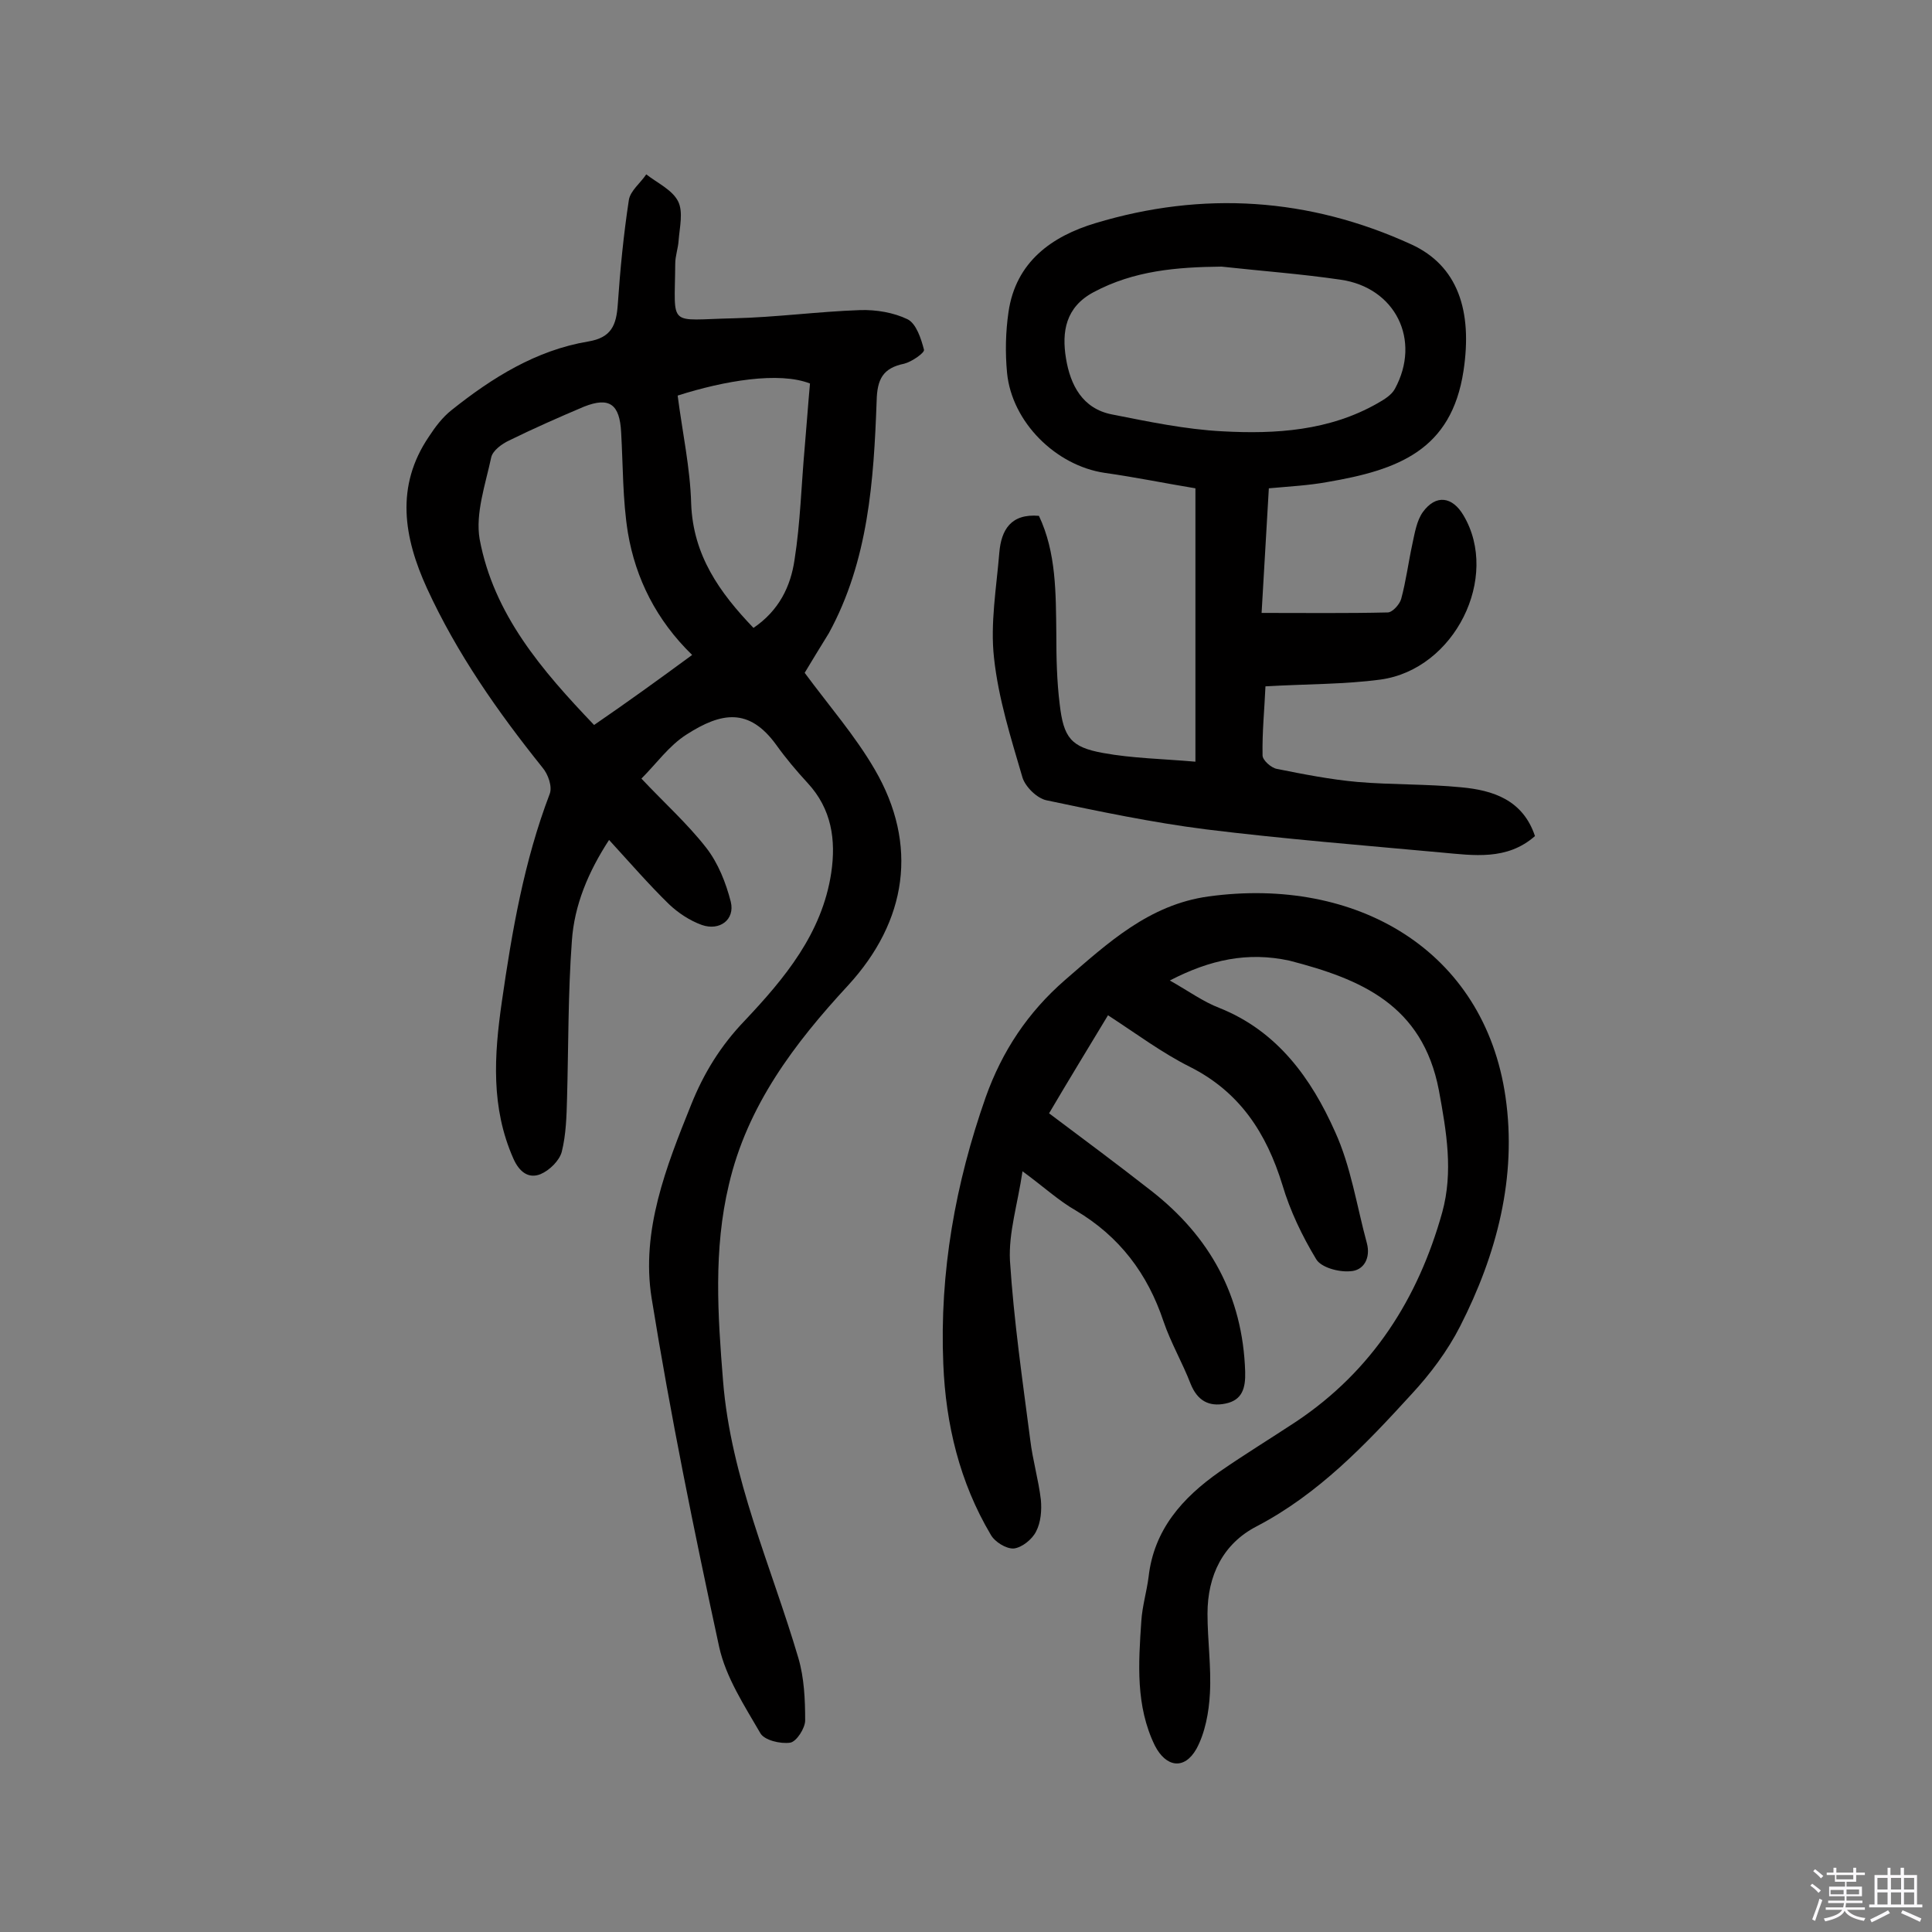 <svg enable-background="new 0 0 400 400" viewBox="0 0 400 400" xmlns="http://www.w3.org/2000/svg"><rect x="0" y="0" width="400" height="400" fill="#808080" stroke="none"/><path d="m374.8 390.4.4-.4c.7.5 1.3 1 1.8 1.4l-.5.5c-.5-.6-1.1-1.1-1.7-1.5zm1 7.3-.6-.3c.5-1.4 1.1-2.8 1.5-4.3.2.1.4.2.6.3-.5 1.3-1 2.8-1.5 4.3zm-.4-10.3.4-.4c.4.3 1 .8 1.7 1.4l-.5.5c-.4-.5-1-1-1.6-1.5zm2.5.3h1.7v-1h.6v1h3.5v-1h.6v1h1.8v.5h-1.8v1.4h-2v1h3.2v2h-3.2v.9h3.3v.5h-3.4c0 .3-.1.6-.1.9h4v.5h-3.7c.7.9 1.9 1.5 3.8 1.7-.1.2-.2.4-.3.6-2.1-.4-3.5-1.1-4-2.1-.4 1-1.8 1.7-4 2.2-.1-.2-.2-.4-.3-.6 2.1-.4 3.4-1 3.8-1.8h-3.4v-.5h3.6c.1-.3.1-.6.2-.9h-3.3v-.5h3.4c0-.3 0-.6 0-.9h-3.2v-2h3.3v-1h-2.1v-1.4h-1.7v-.5zm1.1 3.5v1h2.7c0-.3 0-.4 0-.4 0-.1 0-.2 0-.2 0-.1 0-.2 0-.3h-2.7zm1.2-3v.9h3.5v-.9zm4.7 3h-2.6v.6.4h2.6z" fill="#fbfafc"/><path d="m393.6 386.7h.6v1.5h2.7v6.1h1.1v.6h-11v-.6h1.1v-6.1h2.7v-1.5h.6v1.5h2.1v-1.5zm-2.7 8.8.4.6c-1.2.6-2.5 1.3-3.8 1.9-.1-.2-.2-.4-.3-.6 1.2-.6 2.5-1.2 3.7-1.9zm-2.2-6.7v2.4h2.1v-2.4zm0 3v2.5h2.1v-2.5zm2.8-3v2.4h2.1v-2.4zm0 3v2.5h2.1v-2.5zm6 6.1c-1.4-.7-2.7-1.3-3.9-1.8l.3-.6c1.5.6 2.7 1.2 3.9 1.7zm-1.2-9.1h-2.1v2.4h2.1zm-2.1 3v2.5h2.1v-2.5z" fill="#fbfafc"/><g fill="#010000"><path d="m166.6 139.3c5.1 6.9 10.5 13.1 14.5 20 9.1 15.6 6.7 31.4-5.5 44.7-11.1 12-20.9 24.9-24.7 41.3-3.2 13.4-2.3 27-1.2 40.6 1.6 20.1 10 38.4 15.6 57.4 1.2 4.1 1.4 8.6 1.4 12.9 0 1.6-1.8 4.4-3.1 4.6-2 .3-5.4-.5-6.2-2-3.3-5.7-7.1-11.5-8.5-17.8-5.2-24-10.1-48.1-14-72.3-2.2-13.9 3-27.1 8.2-40 2.6-6.5 6.1-12.2 11.1-17.4 8.2-8.7 16-18 17.9-30.6 1-6.8.1-13.2-4.9-18.6-2.3-2.5-4.5-5.1-6.5-7.9-5.6-7.7-11.3-6.8-18.6-2.1-3.6 2.3-6.2 6-9.3 9.1 4.6 4.9 9.5 9.3 13.4 14.3 2.5 3.2 4.1 7.3 5.1 11.2.9 3.7-2.3 6.1-6 4.8-2.5-.9-4.9-2.5-6.8-4.3-4.2-4.1-8-8.5-12.4-13.3-4.3 6.6-7.2 13.5-7.7 20.9-.8 10.8-.7 21.7-1 32.6-.1 3.7-.2 7.5-1.1 11.1-.5 1.8-2.5 3.8-4.4 4.6-2.5 1-4.4-.5-5.6-3.2-4.7-10.6-4-21.4-2.4-32.5 2.1-14.6 4.6-29.1 9.9-43 .6-1.5-.3-4.1-1.5-5.5-9.3-11.6-17.7-23.6-23.9-37.1-4.8-10.5-6.6-21.1.4-31.4 1.3-2 2.8-4 4.7-5.5 8.4-6.7 17.5-12.4 28.3-14.2 4.8-.8 5.8-3.4 6.1-7.6.5-7.3 1.2-14.5 2.3-21.7.3-1.9 2.4-3.5 3.6-5.3 2.3 1.8 5.4 3.2 6.6 5.6 1.1 2.2.3 5.4.1 8.1-.1 1.6-.7 3.2-.7 4.8-.1 13.4-1.7 11.6 12.1 11.3 8.7-.2 17.5-1.4 26.2-1.7 3.3-.1 6.9.5 9.8 1.9 1.8.9 2.8 4 3.4 6.3.2.6-2.5 2.5-4.1 2.9-4.4.9-5.6 3.2-5.7 7.7-.6 16.5-1.7 33.1-9.9 48.1-1.9 3.1-3.7 6-5 8.2zm-23.3-3.7c-7.4-7.2-11.7-15.8-13.3-25.3-1.1-6.8-1-13.9-1.4-20.8-.3-5.8-2.4-7.4-7.7-5.3-5.2 2.2-10.4 4.5-15.5 7-1.5.7-3.4 2.1-3.7 3.5-1.2 5.6-3.3 11.6-2.4 16.9 2.9 15.6 12.9 27.2 23.7 38.5 7-4.8 13.5-9.5 20.3-14.5zm-3-53.7c1 7.7 2.6 15 2.8 22.4.4 10.7 5.9 18.4 12.9 25.7 5.3-3.6 7.7-8.6 8.5-14.1 1.2-7.6 1.4-15.4 2.1-23.2.4-4.5.7-9 1.1-13.3-6.4-2.5-17.7-.6-27.4 2.5z"/><path d="m242.2 203c3.9 2.2 6.9 4.4 10.3 5.7 12 4.8 19 14.6 23.9 25.6 3.3 7.2 4.5 15.4 6.6 23.1.8 3-.6 5.7-3.5 5.8-2.4.2-6-.8-7-2.5-2.9-4.8-5.4-10-7-15.4-3.3-10.7-8.8-19.2-19.1-24.4-5.8-2.9-11-6.8-17-10.7-4.1 6.8-8.2 13.5-12.2 20.3 7.2 5.4 14.2 10.6 21.1 16 12.2 9.5 19 21.8 19.5 37.5.1 3.4-.6 5.9-4.1 6.6-3.4.7-5.8-.6-7.2-4.1-1.7-4.4-4.1-8.5-5.6-12.9-3.3-9.9-9.1-17.6-18.2-23-3.5-2-6.5-4.8-11-8.1-1 6.8-2.9 12.7-2.6 18.5.8 12.4 2.6 24.8 4.2 37.1.5 4.2 1.7 8.2 2.2 12.4.2 2.2 0 4.7-1 6.6-.8 1.6-2.9 3.3-4.6 3.5-1.6.1-4-1.4-4.8-2.9-6.4-10.8-9.3-22.8-9.8-35.3-.8-19 2.5-37.4 8.8-55.3 3.4-9.5 8.7-17.5 16.4-24.2 8.9-7.7 17.4-15.6 29.7-17.3 30.6-4.2 57.1 11.1 61.5 41.5 2.4 16.6-1.8 32.6-9.4 47.5-2.6 5.1-6.2 9.9-10.1 14.1-9.5 10.4-19.2 20.6-32 27.3-7 3.6-10.2 10.2-10.2 18.1 0 5.5.8 11 .5 16.5-.2 3.9-1 8.2-2.8 11.5-2.5 4.4-6.3 3.8-8.6-.7-4-8.2-3.4-17-2.8-25.8.2-3.1 1.1-6 1.5-9.1 1.1-9.8 7-16.4 14.7-21.8 5.2-3.6 10.6-6.9 15.9-10.4 15.7-10.5 25.2-25.4 30.2-43.3 2.3-8.4.9-16.6-.7-25.3-3.4-17.7-16.2-23-30.9-26.8-8.7-1.9-16.5-.2-24.8 4.1z"/><path d="m262 142.1c-.2 4.7-.7 9.5-.6 14.3 0 1 1.8 2.6 3 2.8 5.5 1.1 11.1 2.2 16.7 2.7 7.1.6 14.3.4 21.4 1.1 6.6.6 12.8 2.6 15.3 10.1-5.8 5.1-12.7 4-19.4 3.4-16.3-1.5-32.6-2.8-48.8-4.8-11-1.4-22-3.7-32.9-6-2-.4-4.4-2.8-5-4.7-2.4-8.2-5-16.4-5.9-24.8-.8-7.1.5-14.5 1.1-21.8.4-4.7 2.4-8.1 8.2-7.6 3.6 7.6 3.5 16 3.6 24.5 0 4.8.1 9.7.7 14.5.8 6.9 2.3 8.9 9 10.1 6 1.1 12.2 1.2 19.1 1.8 0-19.3 0-37.8 0-56.6-6.1-1-12.4-2.3-18.8-3.2-10.1-1.5-19.2-10.5-20.2-20.7-.4-4.2-.3-8.5.3-12.6 1.5-10.4 9-15.7 18-18.4 22.2-6.7 44.2-5.3 65.4 4.4 9.6 4.4 12.7 13.7 10.8 26.2-2.5 16.4-13.5 20.5-28.2 23-3.8.7-7.7.9-12.1 1.3-.5 8.6-1 17.4-1.5 25.8 9.1 0 17.6.1 26.1-.1 1 0 2.5-1.7 2.8-2.8 1-3.7 1.5-7.6 2.3-11.3.5-2.3.9-4.9 2.2-6.7 2.7-3.7 6.1-3.2 8.4.7 7.6 12.8-1.8 31.9-17.2 34-7.5 1-15.1.9-23.8 1.4zm-9.1-86.9c-9.2.1-18.1.8-26.5 5.3-5.8 3.1-6.6 8.2-5.7 13.7s3.4 10.4 9.5 11.6c7.6 1.5 15.2 3.1 22.9 3.5 11 .6 22.1-.1 32.1-5.8 1.4-.8 2.9-1.7 3.6-3 5.5-10.1.1-21-11.3-22.6-8.2-1.2-16.4-1.8-24.6-2.7z"/></g></svg>